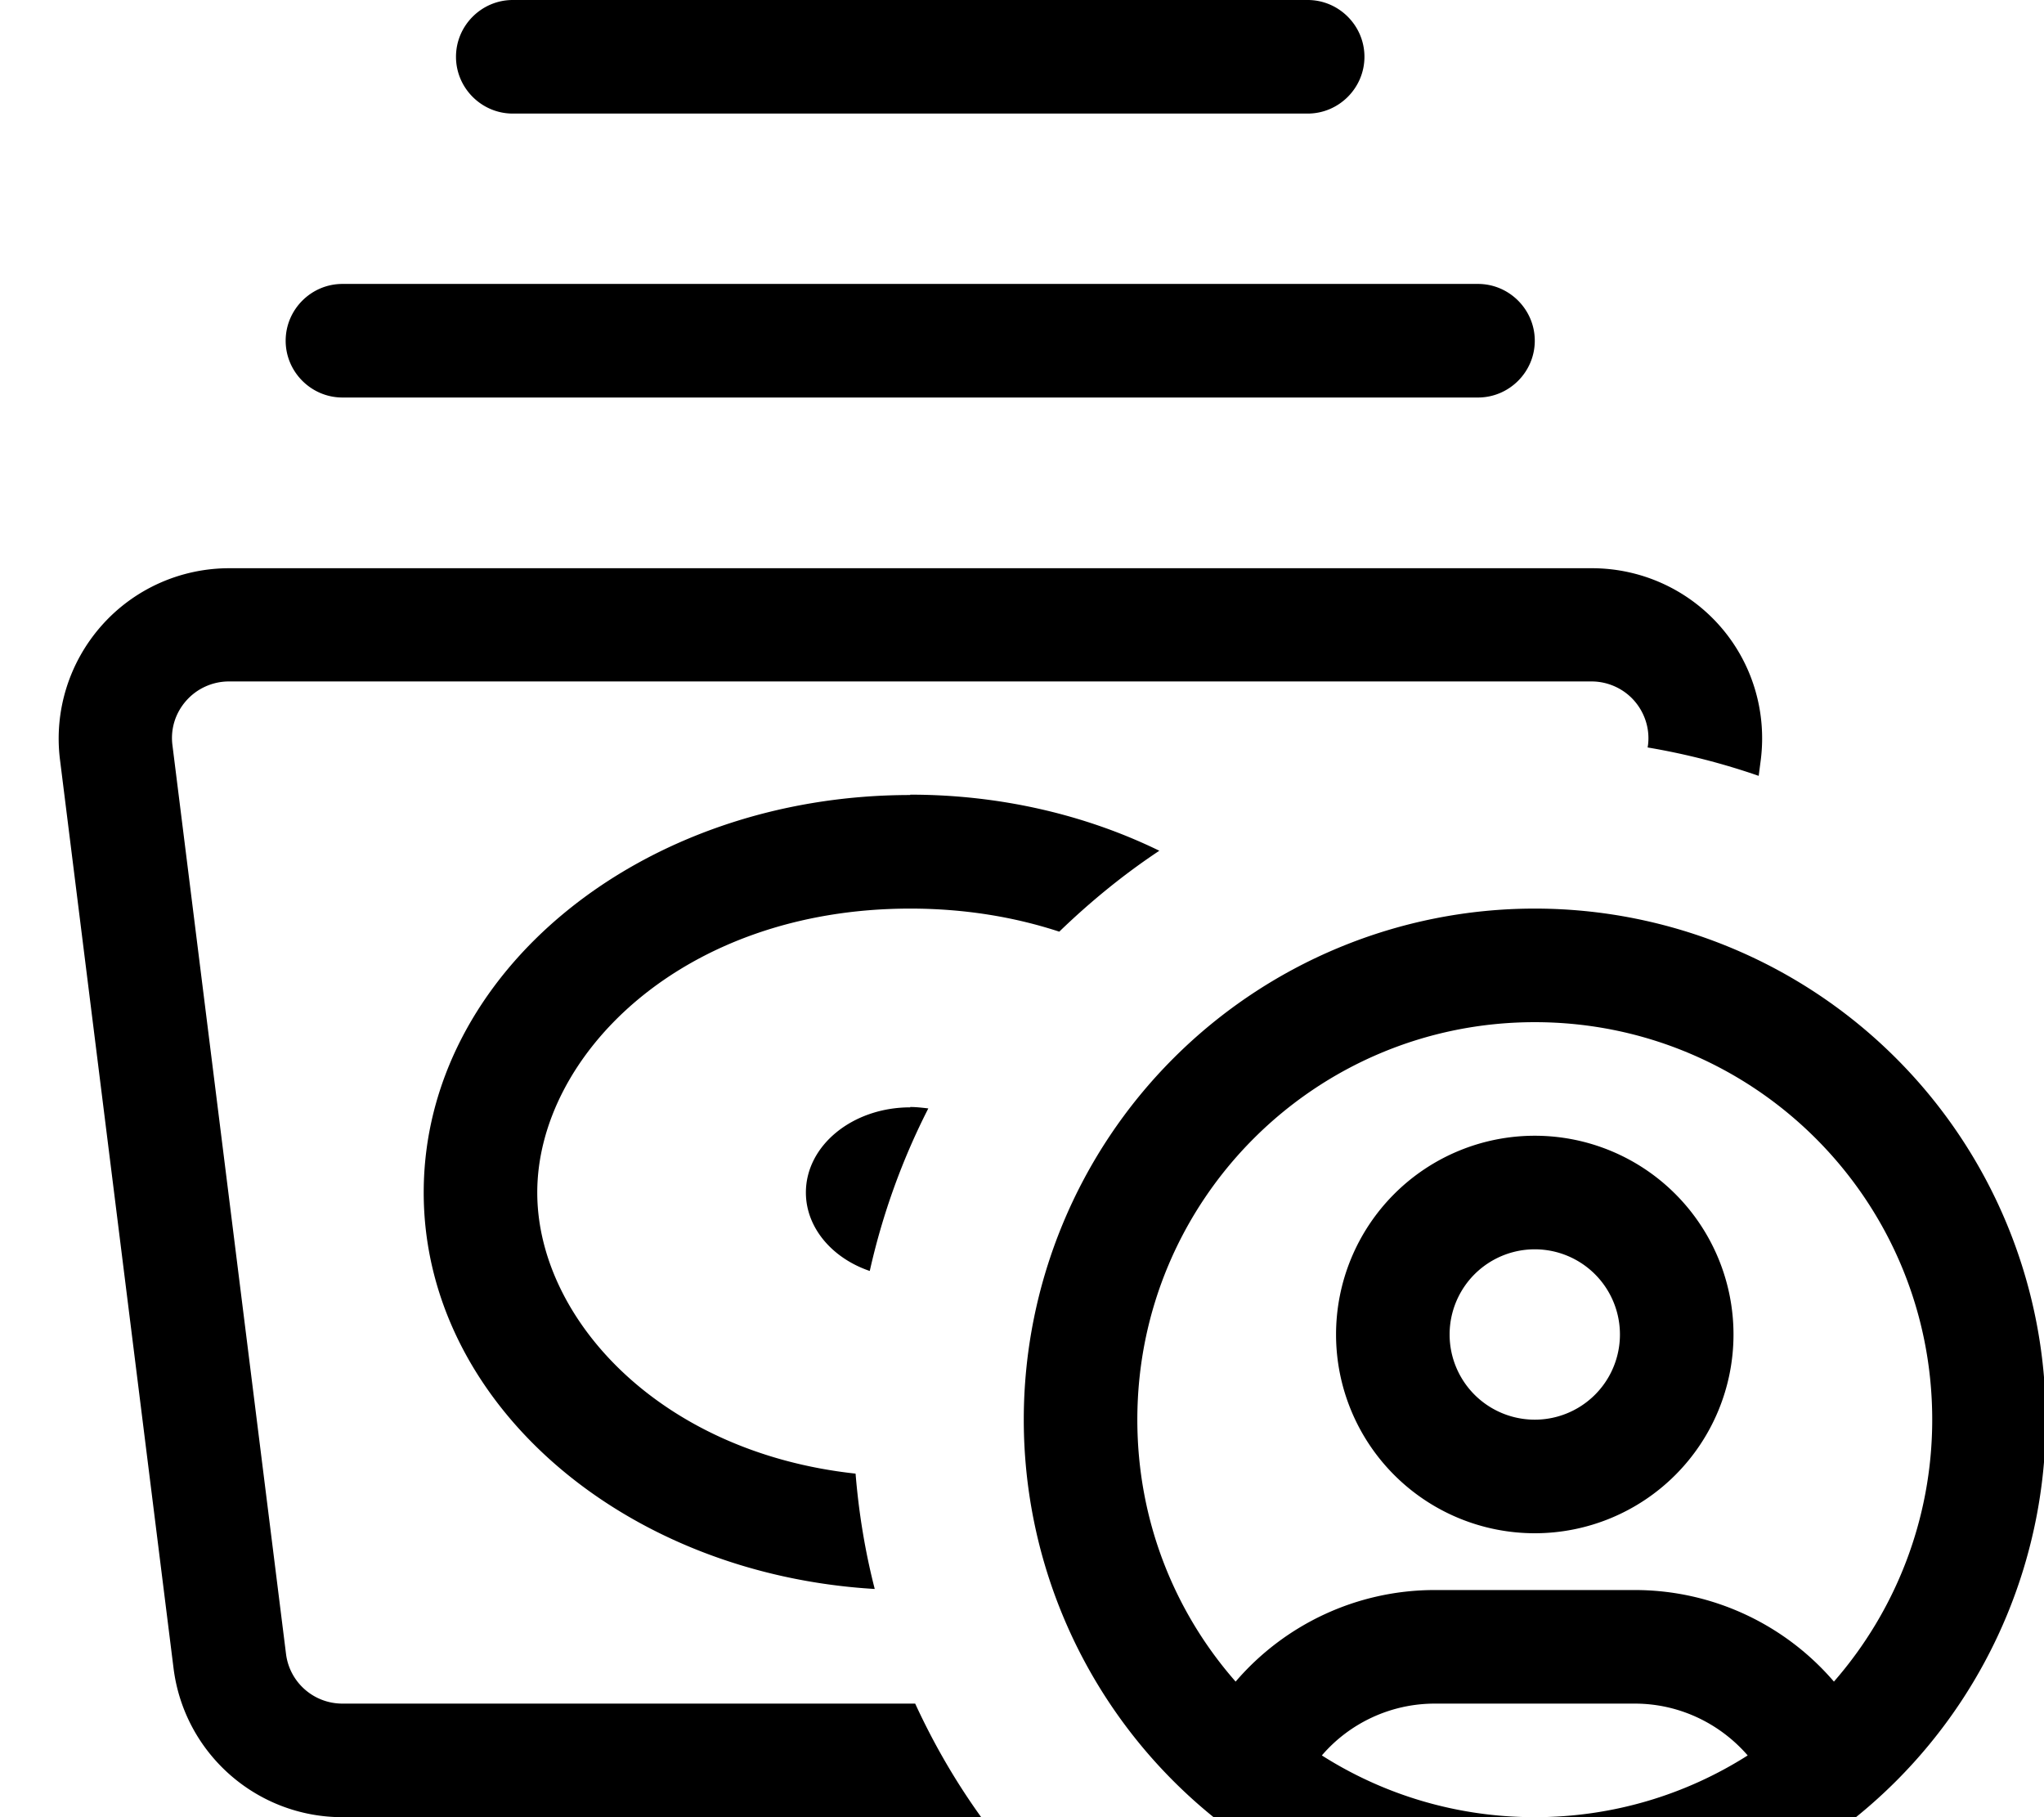 <svg fill="currentColor" xmlns="http://www.w3.org/2000/svg" viewBox="0 0 576 512"><!--! Font Awesome Pro 7.1.0 by @fontawesome - https://fontawesome.com License - https://fontawesome.com/license (Commercial License) Copyright 2025 Fonticons, Inc. --><path fill="currentColor" d="M128.5 16c0 8.8 7.2 16 16 16l224 0c8.8 0 16-7.2 16-16s-7.2-16-16-16l-224 0c-8.8 0-16 7.2-16 16zm-48 80c0 8.8 7.2 16 16 16l320 0c8.8 0 16-7.2 16-16s-7.2-16-16-16l-320 0c-8.8 0-16 7.2-16 16zm-28 101.4c3-3.4 7.4-5.4 12-5.4l384 0c4.6 0 9 2 12 5.4l0 0c3 3.4 4.5 8 3.9 12.6l-.1 .6c10.7 1.8 21.2 4.5 31.3 8l.6-4.6c1.7-13.7-2.5-27.4-11.6-37.7s-22.2-16.2-36-16.2l-384 0c-13.8 0-26.9 5.9-36 16.2S15.2 200.3 16.9 214l32 256c3 24 23.4 42 47.6 42l180 0c-7.2-10-13.4-20.7-18.6-32L96.5 480c-8.1 0-14.9-6-15.9-14l-32-256c-.6-4.6 .8-9.1 3.9-12.6zm204 26.6c-75.7 0-137.1 50.1-137.1 112 0 59.1 56.1 107.5 127.1 111.7-2.7-10.5-4.5-21.4-5.4-32.5-55.4-6-89.7-43.9-89.7-79.2 0-38.4 40.7-80 105.1-80 15.4 0 29.5 2.4 42 6.5 8.7-8.4 18.1-16.1 28.2-22.8-20.5-10-44.5-15.8-70.2-15.8zm0 88c-16.2 0-29.4 10.7-29.4 24 0 9.9 7.4 18.5 18 22.1 3.6-16.1 9.2-31.5 16.5-45.8-1.7-.2-3.4-.4-5.1-.4zm116 182.6c7.8-9.1 19.4-14.6 31.8-14.6l56.4 0c12.4 0 23.9 5.5 31.8 14.6-17.3 11-37.9 17.4-60 17.4s-42.7-6.4-60-17.4zm144.3-20.8c-13.8-16.1-34.2-25.8-56.1-25.8l-56.4 0c-21.8 0-42.2 9.6-56.1 25.8-17.3-19.7-27.7-45.5-27.7-73.8 0-61.9 50.1-112 112-112s112 50.1 112 112c0 28.2-10.5 54.1-27.7 73.8zM576.5 400a144 144 0 1 0 -288 0 144 144 0 1 0 288 0zm-144-48a24 24 0 1 1 0 48 24 24 0 1 1 0-48zm0 80a56 56 0 1 0 0-112 56 56 0 1 0 0 112z"/></svg>